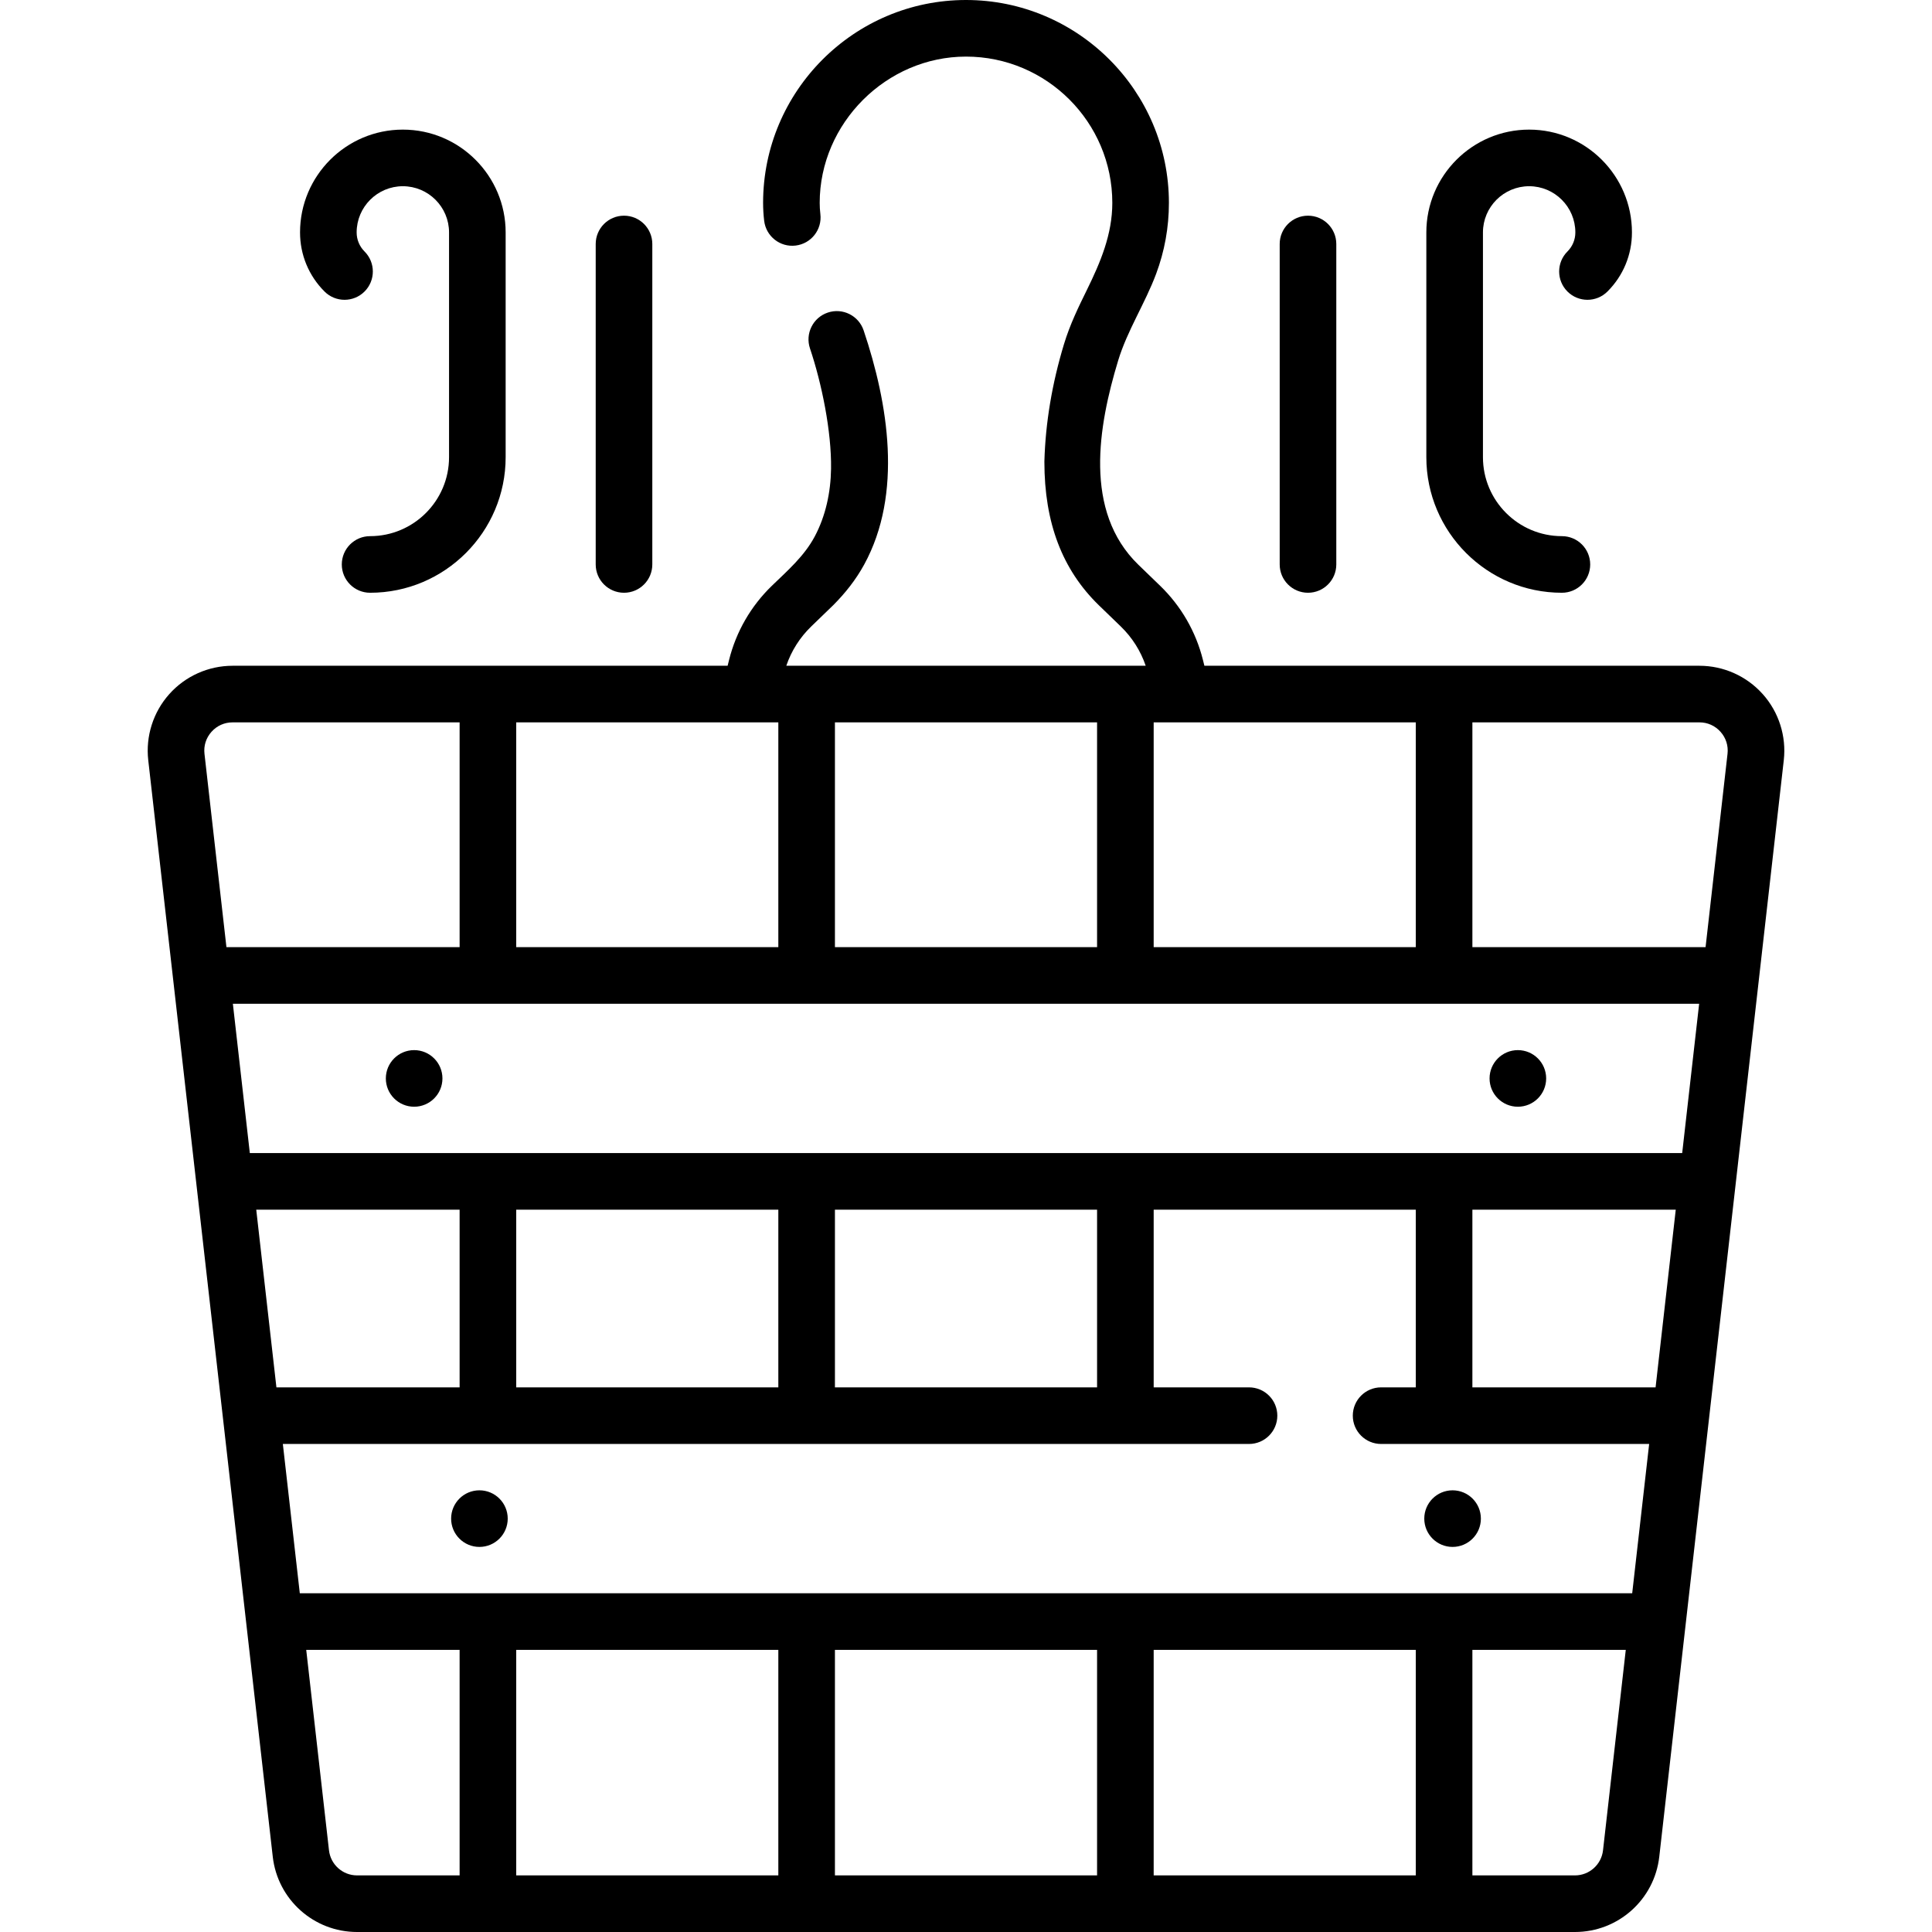 <svg id="Capa_1" enable-background="new 0 0 511.98 511.98" height="512" viewBox="0 0 511.98 511.98" width="512" xmlns="http://www.w3.org/2000/svg"><g><g><g><path d="m413.904 157.08c4.142 0 7.5-3.358 7.5-7.5s-3.358-7.5-7.5-7.5c-11.536 0-20.922-9.386-20.922-20.922v-59.567c0-6.751 5.492-12.243 12.243-12.243s12.243 5.492 12.243 12.243c0 1.909-.744 3.705-2.094 5.055-2.929 2.929-2.929 7.678 0 10.606 2.929 2.929 7.678 2.929 10.606 0 4.184-4.183 6.487-9.745 6.487-15.661 0-15.022-12.221-27.243-27.243-27.243-15.021 0-27.243 12.221-27.243 27.243v59.567c.001 19.807 16.115 35.922 35.923 35.922z"/><path d="m346.619 157.08c4.142 0 7.5-3.358 7.5-7.5v-84.924c0-4.142-3.358-7.5-7.5-7.5s-7.5 3.358-7.5 7.5v84.924c0 4.142 3.358 7.5 7.5 7.5z"/><path d="m96.606 77.252c2.929-2.929 2.929-7.678 0-10.606-1.35-1.35-2.094-3.146-2.094-5.055 0-6.751 5.492-12.243 12.243-12.243 6.75 0 12.243 5.492 12.243 12.243v59.567c0 11.536-9.386 20.922-20.922 20.922-4.142 0-7.5 3.358-7.5 7.5s3.358 7.5 7.5 7.5c19.808 0 35.922-16.114 35.922-35.922v-59.567c0-15.022-12.221-27.243-27.243-27.243s-27.243 12.221-27.243 27.243c0 5.916 2.304 11.478 6.487 15.661 2.93 2.929 7.679 2.929 10.607 0z"/><path d="m165.362 157.08c4.142 0 7.5-3.358 7.5-7.5v-84.924c0-4.142-3.358-7.5-7.5-7.5s-7.5 3.358-7.5 7.5v84.924c0 4.142 3.358 7.5 7.5 7.5z"/><path d="m467.125 183.939c-4.263-4.774-10.378-7.512-16.778-7.512h-131.182l-.389-1.554c-1.872-7.488-5.794-14.281-11.343-19.644l-5.77-5.578c-14.609-14.173-10.598-36.811-5.358-54.085 2.417-7.969 7.125-15.132 10.061-22.977 2.252-6.018 3.395-12.349 3.395-18.819 0-29.648-24.121-53.77-53.771-53.77s-53.771 24.122-53.771 53.771c0 1.563.096 3.159.285 4.744.49 4.113 4.221 7.058 8.334 6.56 4.113-.49 7.05-4.222 6.56-8.334-.119-.999-.179-1.998-.179-2.97-.002-21.097 17.664-38.771 38.771-38.771 21.378 0 38.771 17.393 38.771 38.771 0 8.334-3.135 15.728-6.738 23.062-2.2 4.479-4.474 9.111-6.072 14.38-3.152 10.394-4.897 20.811-5.186 30.96-.002.071-.003.142-.003.213 0 16.145 4.727 28.583 14.463 38.038l5.782 5.59c3.007 2.907 5.264 6.475 6.603 10.413h-95.24c1.338-3.938 3.595-7.506 6.603-10.414l5.806-5.613c3.221-3.221 6.029-6.772 8.22-10.776 10.297-18.818 6.381-42.7-.137-62.072-1.321-3.926-5.574-6.039-9.5-4.717-3.926 1.321-6.038 5.574-4.717 9.5 3.112 9.25 5.727 22 5.583 31.88-.09 6.212-1.406 12.489-4.349 17.995-2.766 5.174-7.177 9.003-11.331 13.019-5.549 5.364-9.472 12.157-11.343 19.645l-.388 1.554h-131.184c-6.4 0-12.516 2.738-16.778 7.512s-6.293 11.16-5.571 17.519l32.994 290.566c1.292 11.376 10.9 19.956 22.35 19.956h322.727c11.45 0 21.058-8.579 22.35-19.956l32.994-290.566c.72-6.36-1.311-12.746-5.574-17.52zm-161.401 7.488h69.458v59.573h-69.458zm-84.467 0h69.467v59.573h-69.467zm-84.458 0h69.458v59.573h-69.458zm-82.611 8.339c-.244-2.149.415-4.222 1.856-5.836s3.426-2.502 5.589-2.502h60.166v59.572h-61.793zm13.717 120.799h53.894v47.086h-48.548zm53.894 176.415h-27.172c-3.814 0-7.015-2.858-7.445-6.648l-6.031-53.116h40.648zm84.458 0h-69.458v-59.764h69.458zm84.467 0h-69.467v-59.764h69.467zm84.458 0h-69.458v-59.764h69.458zm49.617-6.647c-.43 3.79-3.631 6.648-7.445 6.648h-27.172v-59.764h40.648zm7.734-68.117h-353.086l-4.493-39.565h256.036c4.142 0 7.5-3.358 7.5-7.5s-3.358-7.5-7.5-7.5h-25.267v-47.086h69.458v47.086h-9.191c-4.142 0-7.5 3.358-7.5 7.5s3.358 7.5 7.5 7.5h71.036zm-295.734-54.565v-47.086h69.458v47.086zm84.458 0v-47.086h69.467v47.086zm217.472 0h-48.548v-47.086h53.894zm7.05-62.086h-379.578l-4.492-39.565h388.563zm12.013-105.799-5.817 51.234h-61.793v-59.573h60.166c2.163 0 4.148.889 5.589 2.502 1.44 1.615 2.1 3.688 1.855 5.837z"/></g><circle cx="109.747" cy="285.783" r="7.5"/><circle cx="402.234" cy="285.783" r="7.5"/><circle cx="127.047" cy="402.434" r="7.5"/><circle cx="384.933" cy="402.434" r="7.5"/></g></g></svg>